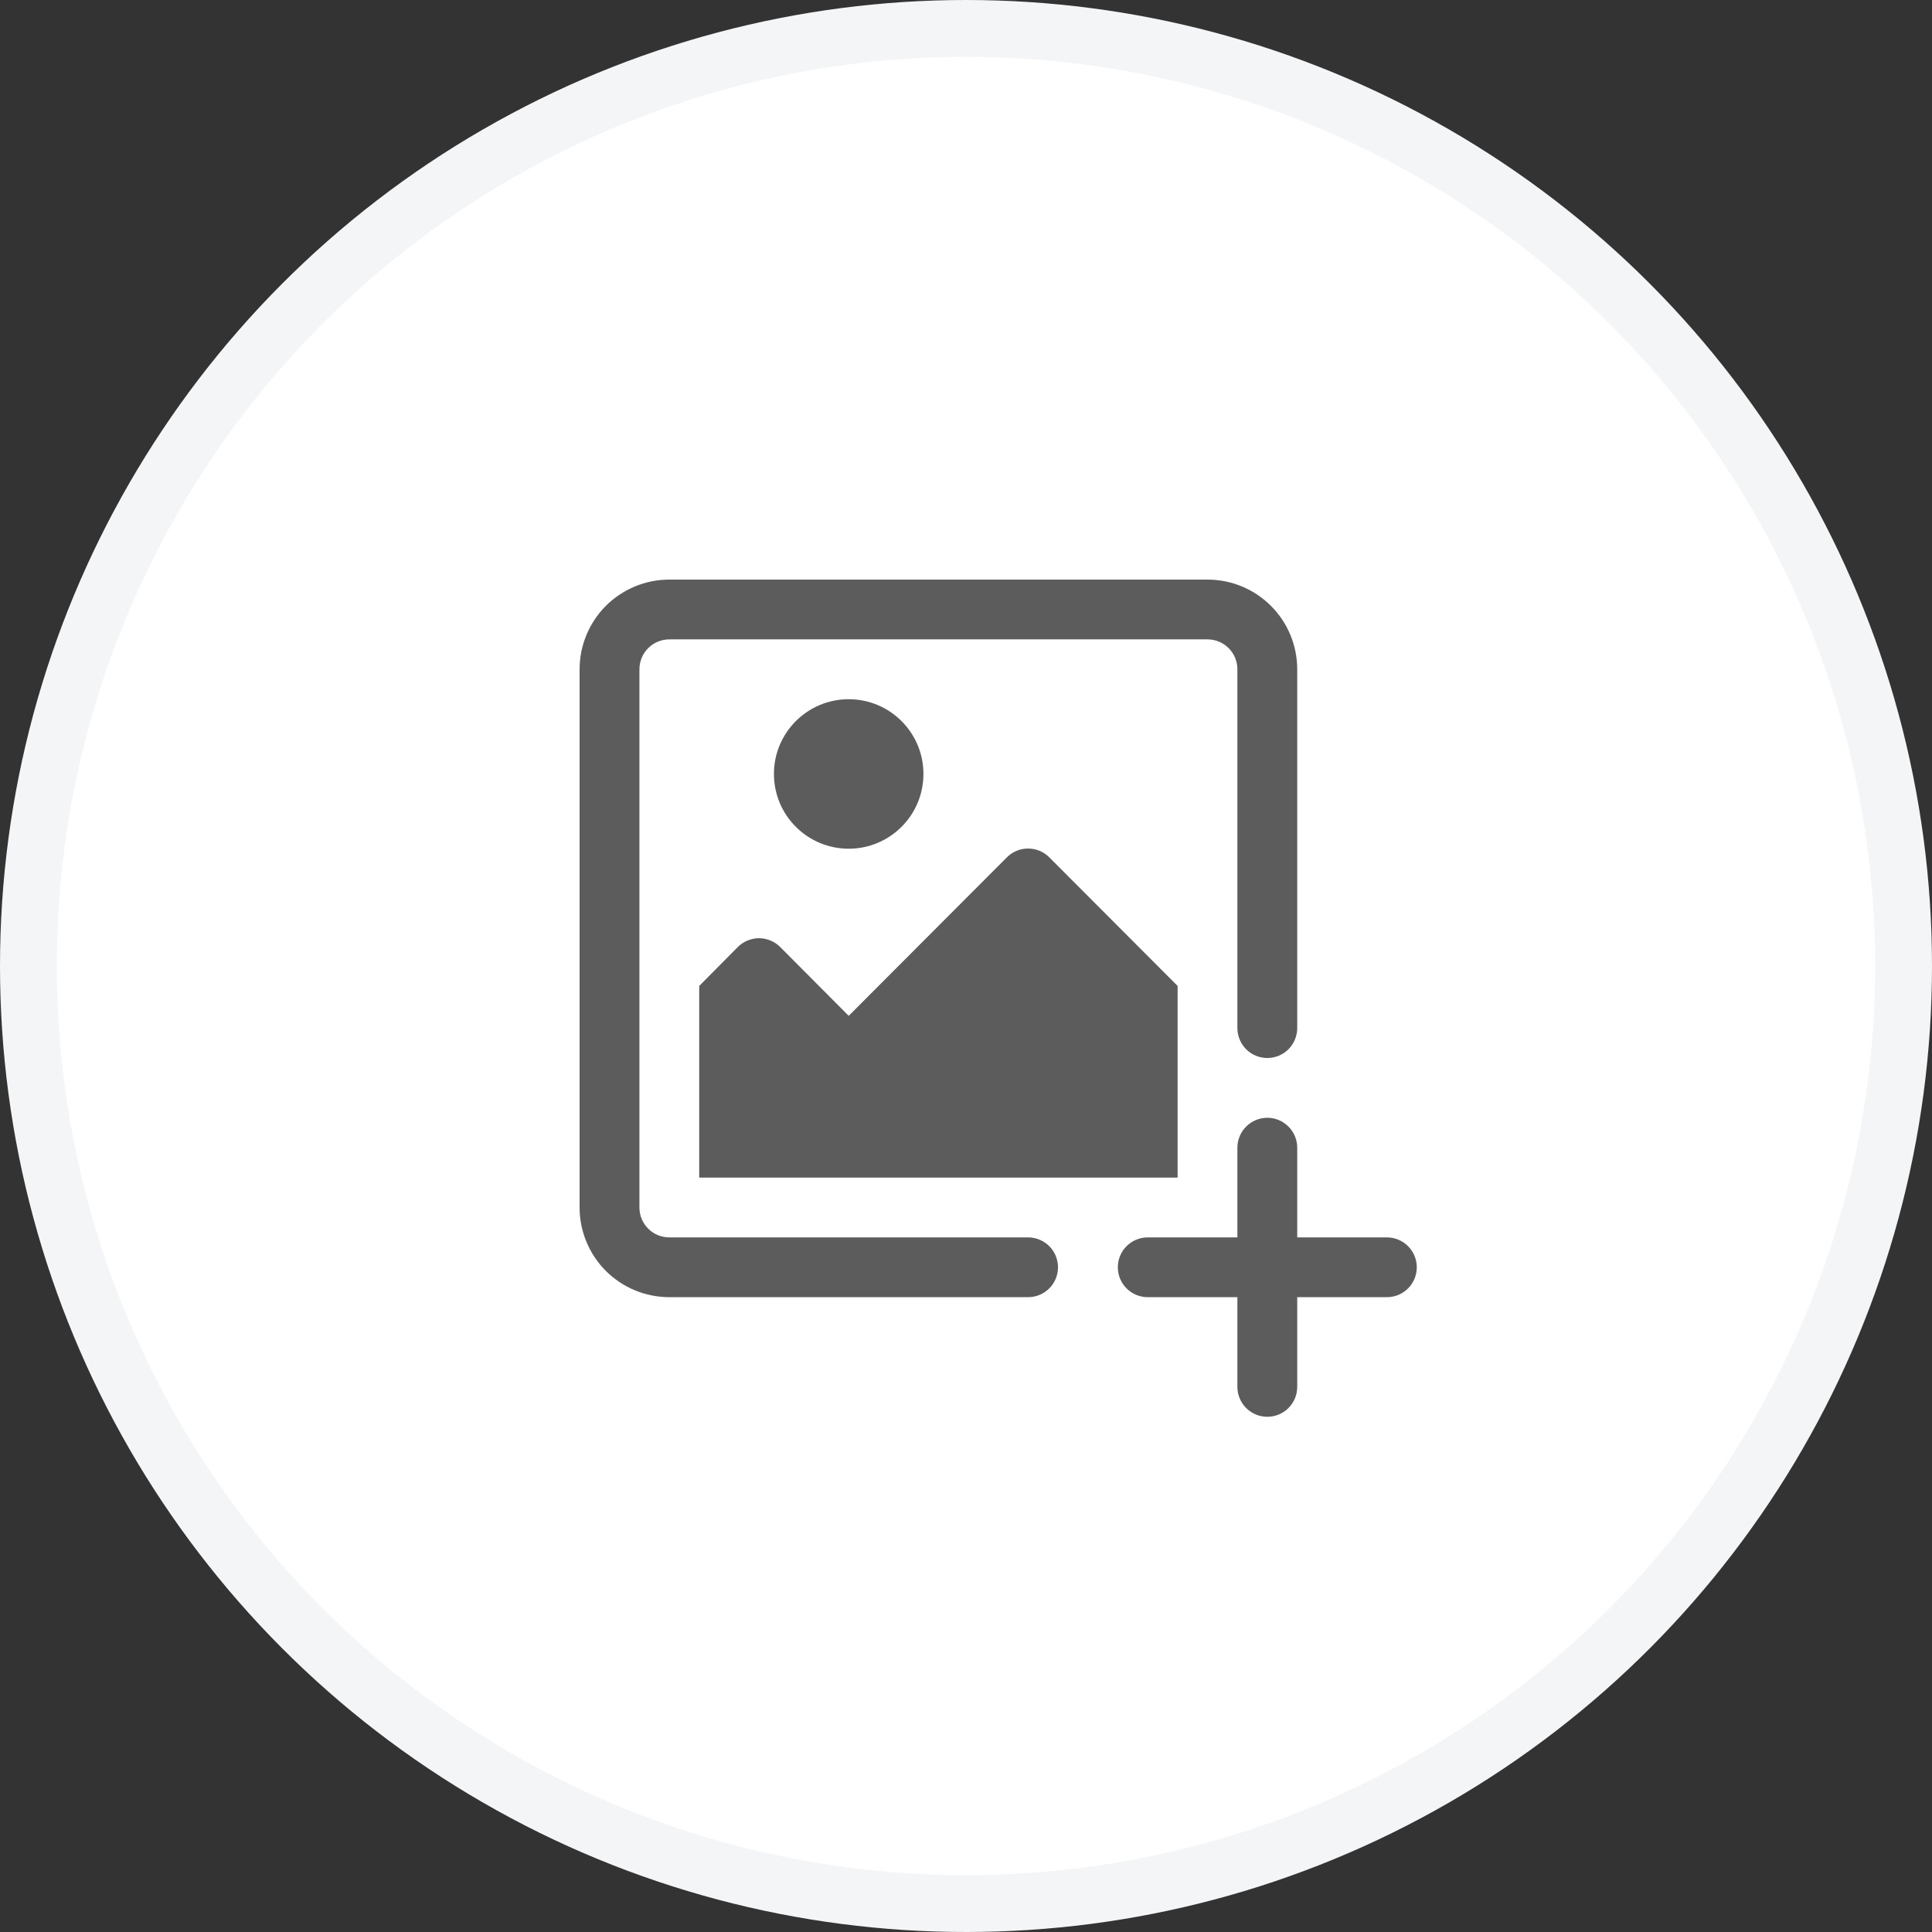 <svg width="34" height="34" viewBox="0 0 34 34" fill="none" xmlns="http://www.w3.org/2000/svg">
<rect x="0" y="0" width="34" height="34" fill="#333333" stroke="none"/>
<circle cx="17" cy="17" r="16.5" fill="white" stroke="#F3F5F7"/>
<path d="M24.407 21.776H22.829V20.198C22.829 20.058 22.773 19.924 22.675 19.826C22.576 19.727 22.442 19.671 22.303 19.671C22.163 19.671 22.029 19.727 21.93 19.826C21.832 19.924 21.776 20.058 21.776 20.198V21.776H20.198C20.058 21.776 19.924 21.832 19.826 21.93C19.727 22.029 19.672 22.163 19.672 22.302C19.672 22.442 19.727 22.576 19.826 22.674C19.924 22.773 20.058 22.828 20.198 22.828H21.776V24.407C21.776 24.547 21.832 24.68 21.93 24.779C22.029 24.878 22.163 24.933 22.303 24.933C22.442 24.933 22.576 24.878 22.675 24.779C22.773 24.68 22.829 24.547 22.829 24.407V22.828H24.407C24.547 22.828 24.681 22.773 24.779 22.674C24.878 22.576 24.933 22.442 24.933 22.302C24.933 22.163 24.878 22.029 24.779 21.93C24.681 21.832 24.547 21.776 24.407 21.776ZM18.093 21.776H11.779C11.639 21.776 11.505 21.721 11.407 21.622C11.308 21.523 11.253 21.39 11.253 21.25V11.778C11.253 11.639 11.308 11.505 11.407 11.406C11.505 11.308 11.639 11.252 11.779 11.252H21.25C21.39 11.252 21.524 11.308 21.622 11.406C21.721 11.505 21.776 11.639 21.776 11.778V18.093C21.776 18.232 21.832 18.366 21.93 18.465C22.029 18.564 22.163 18.619 22.303 18.619C22.442 18.619 22.576 18.564 22.675 18.465C22.773 18.366 22.829 18.232 22.829 18.093V11.778C22.829 11.36 22.663 10.958 22.366 10.662C22.07 10.366 21.669 10.2 21.25 10.2H11.779C11.36 10.2 10.959 10.366 10.662 10.662C10.367 10.958 10.2 11.36 10.2 11.778V21.25C10.2 21.669 10.367 22.07 10.662 22.366C10.959 22.662 11.36 22.828 11.779 22.828H18.093C18.233 22.828 18.366 22.773 18.465 22.674C18.564 22.576 18.619 22.442 18.619 22.302C18.619 22.163 18.564 22.029 18.465 21.93C18.366 21.832 18.233 21.776 18.093 21.776Z" fill="#5C5C5C"/>
<path d="M14.936 14.936C15.662 14.936 16.251 14.347 16.251 13.62C16.251 12.894 15.662 12.305 14.936 12.305C14.209 12.305 13.62 12.894 13.62 13.62C13.62 14.347 14.209 14.936 14.936 14.936Z" fill="#5C5C5C"/>
<path d="M12.983 16.667L12.305 17.351V20.724H20.724V17.351L18.466 15.088C18.418 15.039 18.359 15 18.295 14.973C18.231 14.946 18.162 14.933 18.093 14.933C18.023 14.933 17.954 14.946 17.89 14.973C17.826 15 17.768 15.039 17.719 15.088L14.936 17.877L13.731 16.667C13.682 16.617 13.624 16.578 13.559 16.552C13.495 16.525 13.427 16.511 13.357 16.511C13.288 16.511 13.219 16.525 13.155 16.552C13.091 16.578 13.032 16.617 12.983 16.667Z" fill="#5C5C5C"/>
</svg>
